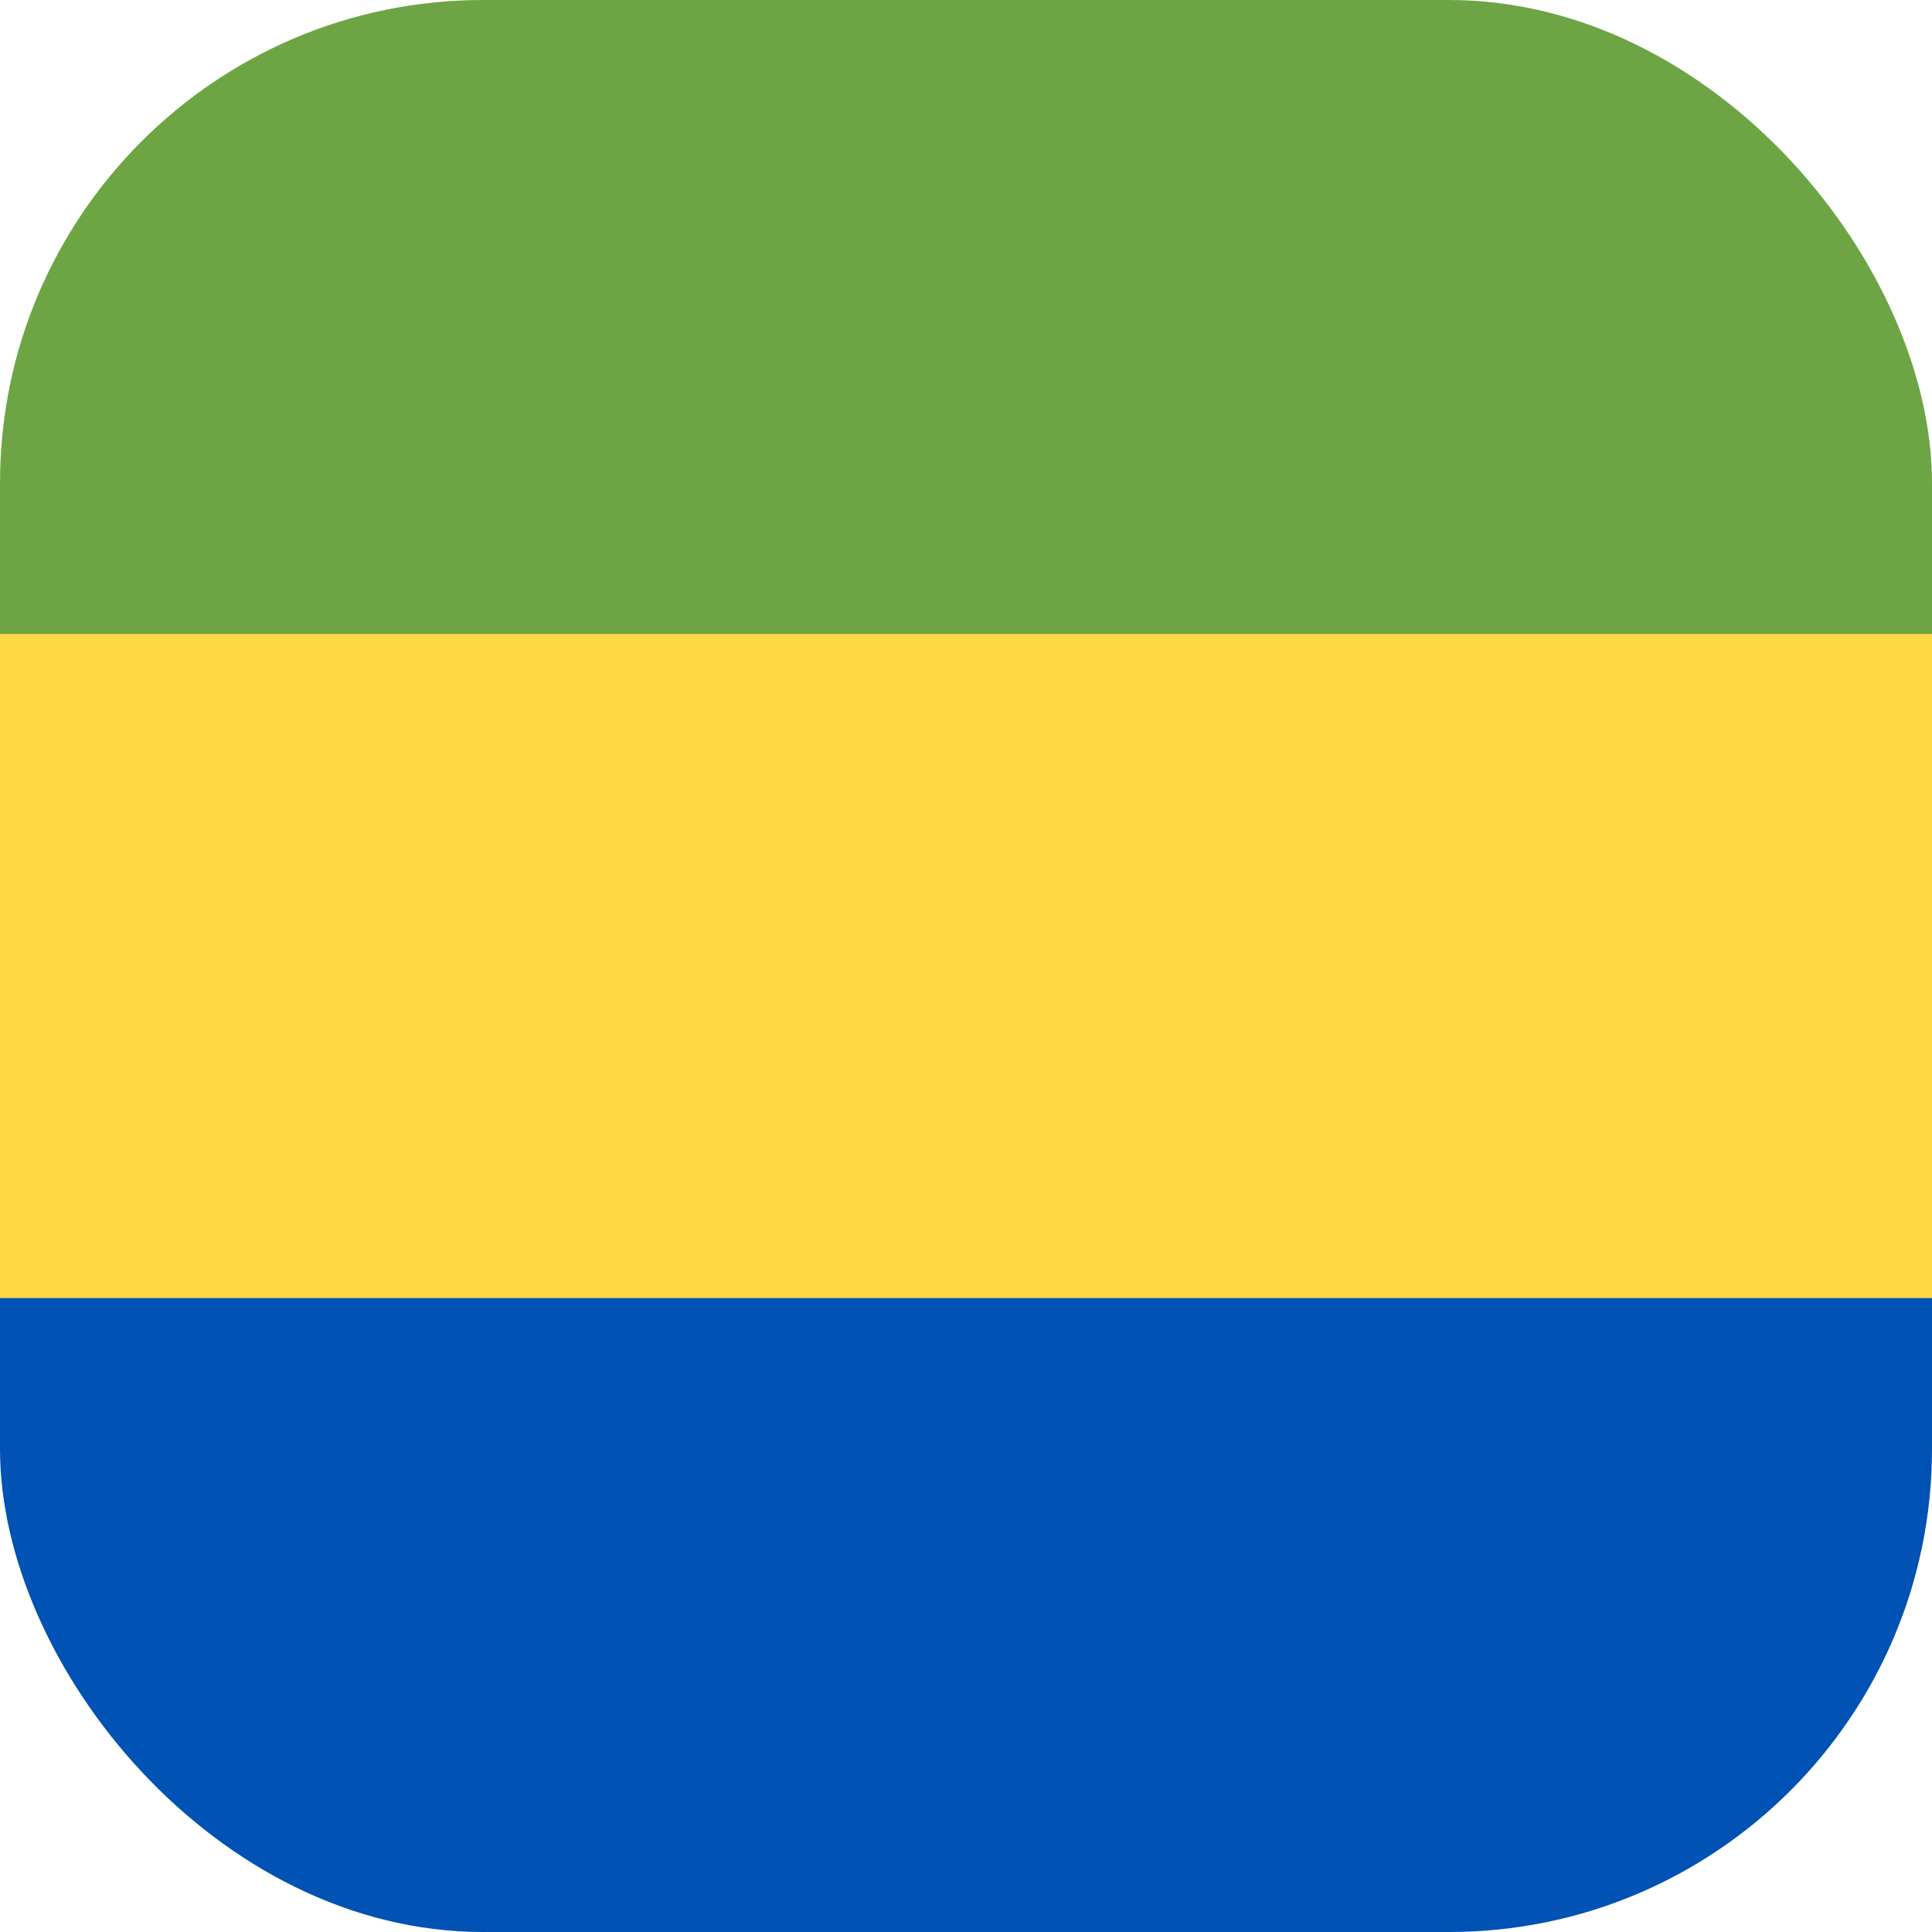 <?xml version='1.0' encoding='utf-8'?>
<svg xmlns="http://www.w3.org/2000/svg" width="512" height="512" fill="none"><defs><clipPath id="clip-rounded"><rect x="0" y="0" width="512" height="512" rx="128" ry="128" /></clipPath></defs><g clip-path="url(#clip-rounded)"><path fill="#ffda44" d="M0 136h512v240H0z" /><path fill="#0052b4" d="M0 344h512v168H0z" /><path fill="#6da544" d="M0 0h512v168H0z" /></g></svg>